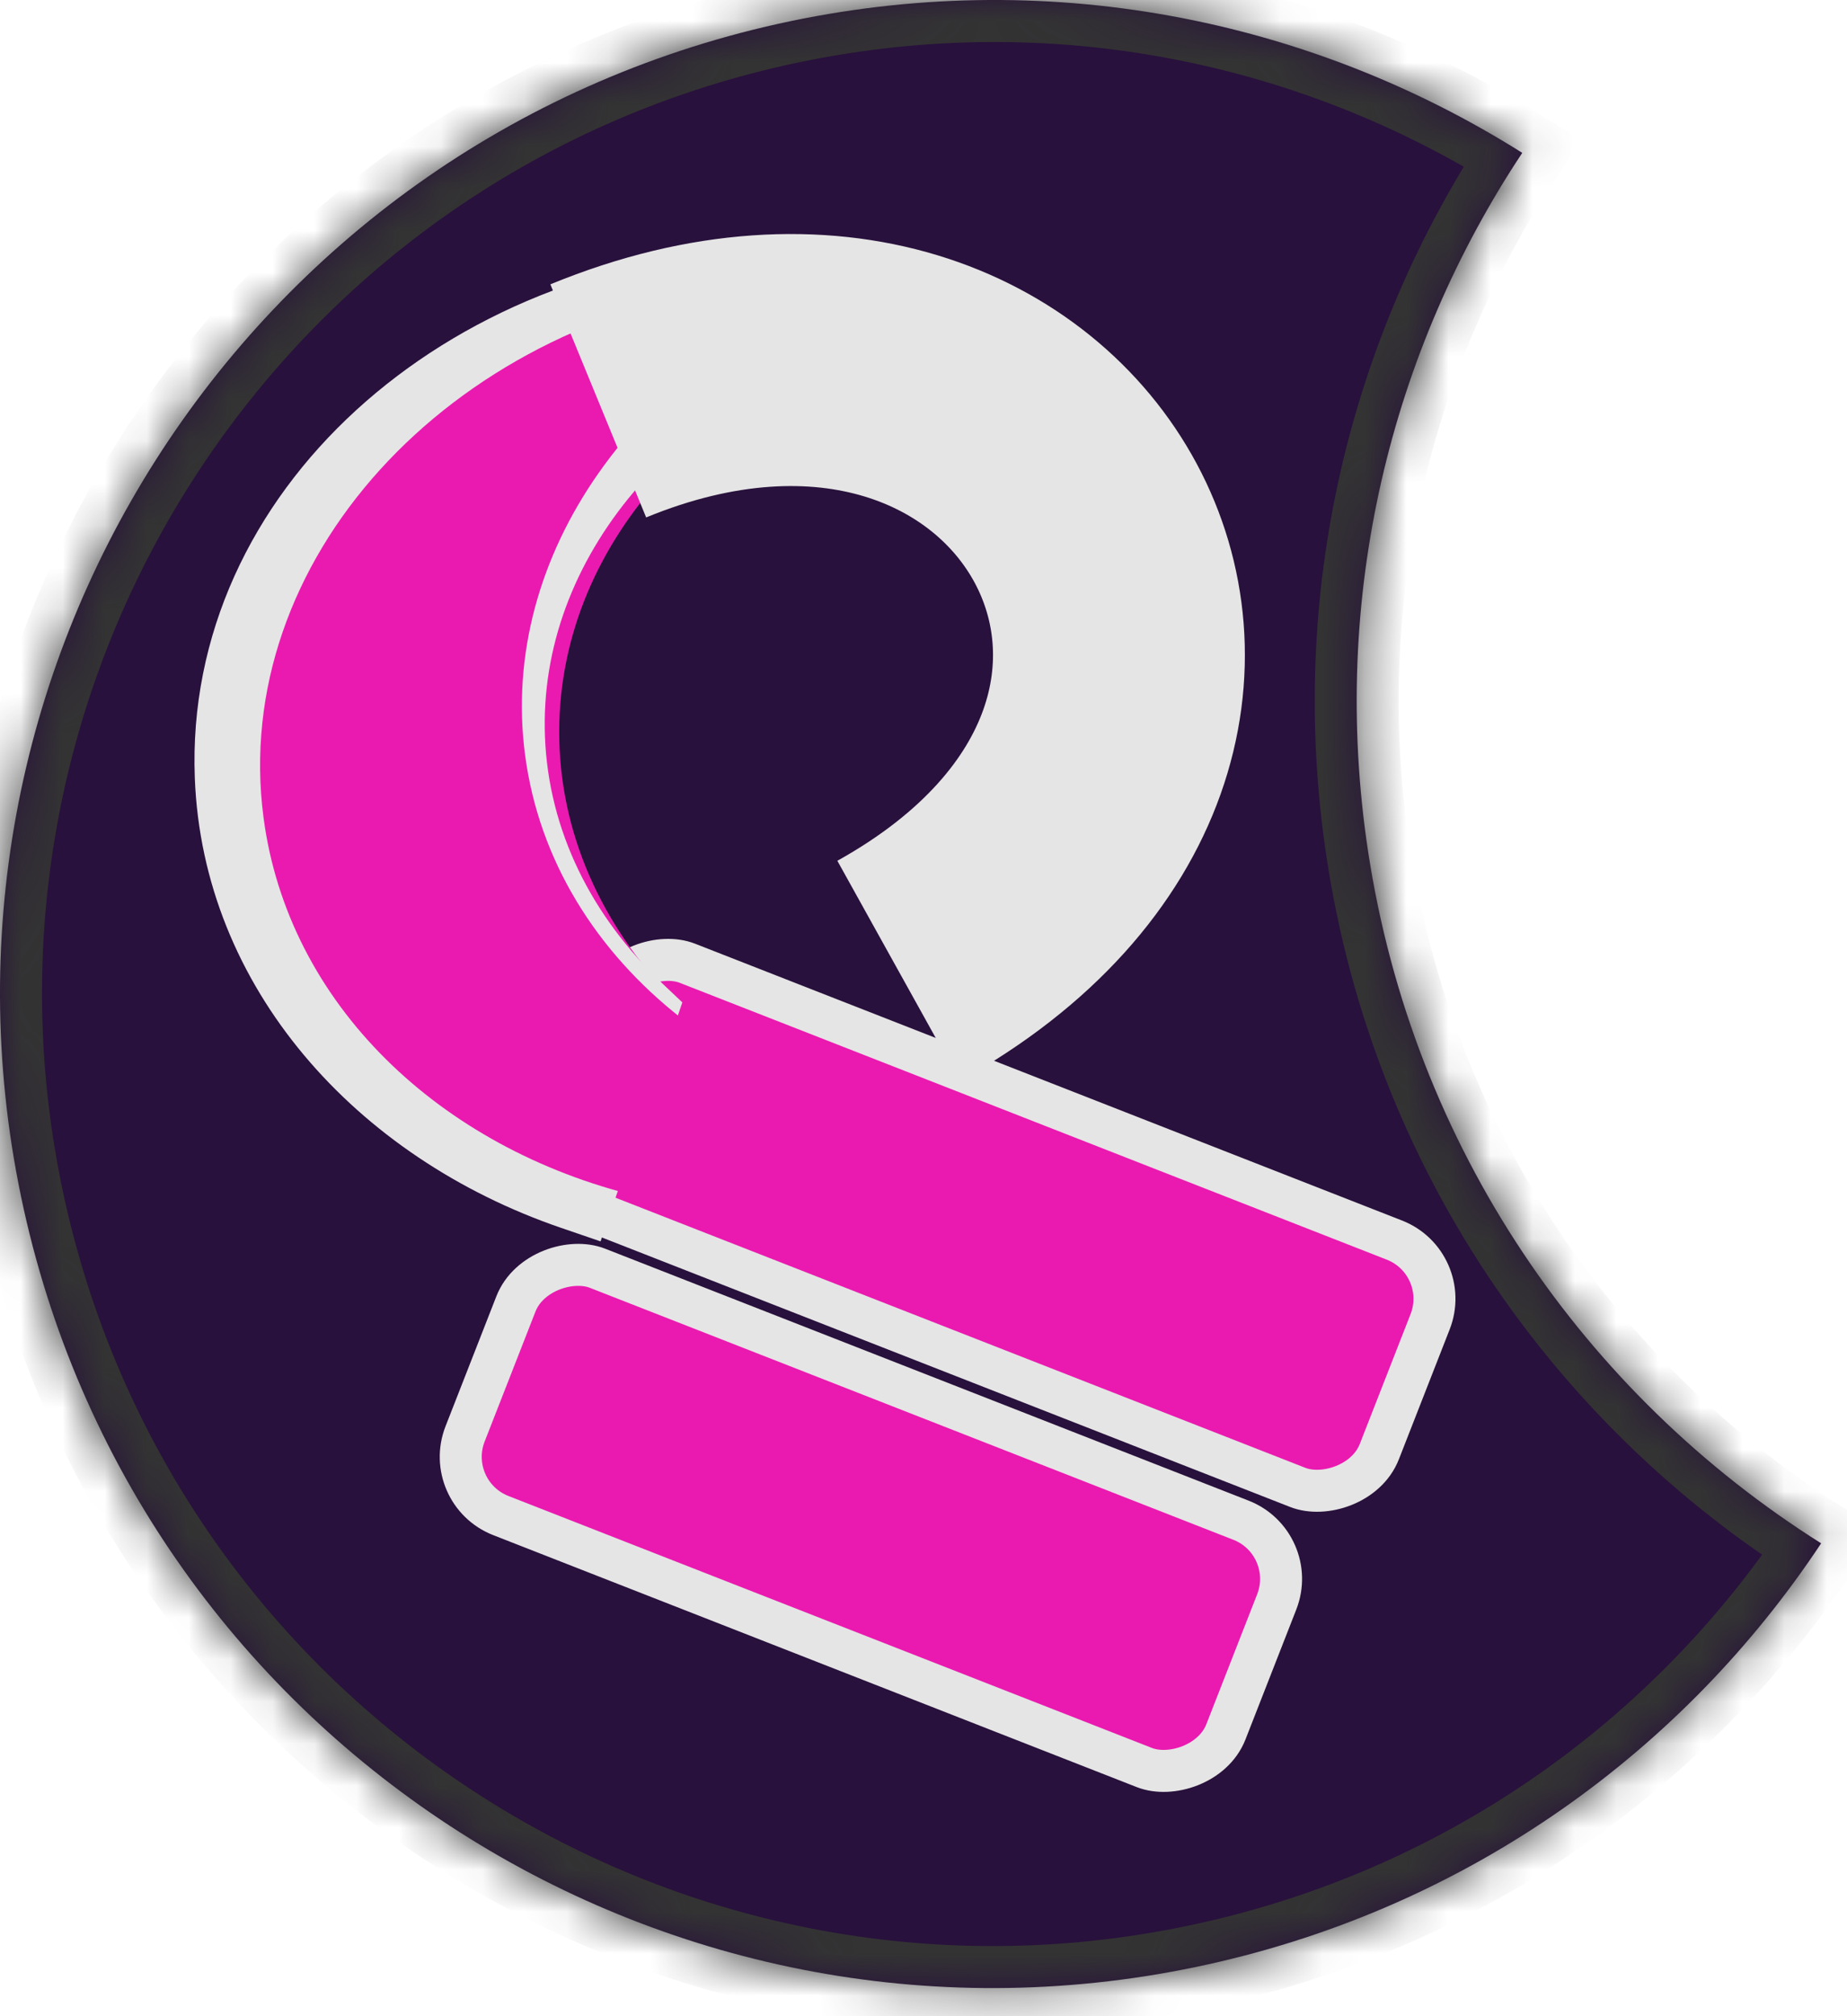 <svg width="44" height="48" viewBox="0 0 44 48" fill="none" xmlns="http://www.w3.org/2000/svg">
<mask id="path-1-inside-1" fill="white">
<path fill-rule="evenodd" clip-rule="evenodd" d="M43.384 36.742C37.766 33.204 33.661 27.335 32.589 20.255C31.675 14.213 33.132 8.359 36.264 3.639C31.177 0.437 24.875 -0.838 18.543 0.566C5.785 3.396 -2.263 16.031 0.566 28.788C3.396 41.546 16.031 49.594 28.788 46.764C35.014 45.384 40.118 41.668 43.384 36.742Z"/>
</mask>
<path fill-rule="evenodd" clip-rule="evenodd" d="M43.384 36.742C37.766 33.204 33.661 27.335 32.589 20.255C31.675 14.213 33.132 8.359 36.264 3.639C31.177 0.437 24.875 -0.838 18.543 0.566C5.785 3.396 -2.263 16.031 0.566 28.788C3.396 41.546 16.031 49.594 28.788 46.764C35.014 45.384 40.118 41.668 43.384 36.742Z" fill="#28113C"/>
<path d="M43.384 36.742L44.217 37.294L44.783 36.441L43.917 35.896L43.384 36.742ZM32.589 20.255L31.601 20.405L31.601 20.405L32.589 20.255ZM36.264 3.639L37.098 4.191L37.664 3.338L36.797 2.792L36.264 3.639ZM18.543 0.566L18.759 1.543L18.759 1.543L18.543 0.566ZM28.788 46.764L29.005 47.741L29.005 47.741L28.788 46.764ZM43.917 35.896C38.534 32.506 34.604 26.886 33.578 20.105L31.601 20.405C32.717 27.784 36.998 33.902 42.851 37.588L43.917 35.896ZM33.578 20.105C32.702 14.318 34.097 8.713 37.098 4.191L35.431 3.086C32.167 8.005 30.648 14.108 31.601 20.405L33.578 20.105ZM18.759 1.543C24.824 0.198 30.858 1.418 35.732 4.485L36.797 2.792C31.495 -0.543 24.925 -1.874 18.326 -0.41L18.759 1.543ZM1.543 28.572C-1.167 16.354 6.541 4.252 18.759 1.543L18.326 -0.41C5.029 2.539 -3.359 15.708 -0.41 29.005L1.543 28.572ZM28.572 45.788C16.354 48.498 4.252 40.79 1.543 28.572L-0.41 29.005C2.539 42.301 15.708 50.69 29.005 47.741L28.572 45.788ZM42.55 36.189C39.422 40.908 34.535 44.466 28.572 45.788L29.005 47.741C35.493 46.302 40.814 42.427 44.217 37.294L42.55 36.189Z" fill="#333333" mask="url(#path-1-inside-1)"/>
<rect x="12.675" y="28.273" width="6.322" height="21.087" rx="1.5" transform="rotate(-68.629 12.675 28.273)" fill="#EA1AB0" stroke="#E5E5E5"/>
<rect x="10.533" y="35.534" width="6.322" height="19.463" rx="1.5" transform="rotate(-68.629 10.533 35.534)" fill="#EA1AB0" stroke="#E5E5E5"/>
<path fill-rule="evenodd" clip-rule="evenodd" d="M19.721 7.515C20.546 7.518 21.352 7.591 22.132 7.725C17.058 8.945 13.344 12.801 13.322 17.386C13.311 19.812 14.334 22.042 16.05 23.794L14.572 27.57L15.862 28.075C10.856 26.698 7.244 22.697 7.266 17.992C7.293 12.173 12.869 7.482 19.721 7.515Z" fill="#EA1AB0"/>
<path fill-rule="evenodd" clip-rule="evenodd" d="M18.263 6.902C19.131 6.868 19.982 6.908 20.808 7.013C15.528 8.527 11.797 12.75 11.982 17.573C12.08 20.105 13.241 22.39 15.101 24.149L13.685 28.284C9.102 26.715 5.813 22.971 5.641 18.485C5.405 12.365 11.056 7.179 18.263 6.902Z" fill="#EA1AB0"/>
<path d="M20.808 7.013L21.084 7.975L20.935 6.022L20.808 7.013ZM18.263 6.902L18.224 5.902L18.263 6.902ZM11.982 17.573L12.982 17.535L12.982 17.535L11.982 17.573ZM15.101 24.149L16.047 24.473L16.255 23.864L15.788 23.422L15.101 24.149ZM13.685 28.284L13.361 29.23L14.307 29.554L14.631 28.608L13.685 28.284ZM5.641 18.485L6.64 18.446L5.641 18.485ZM20.935 6.022C20.054 5.909 19.148 5.867 18.224 5.902L18.301 7.901C19.114 7.87 19.91 7.907 20.681 8.005L20.935 6.022ZM12.982 17.535C12.819 13.297 16.113 9.399 21.084 7.975L20.532 6.052C14.942 7.655 10.775 12.204 10.983 17.612L12.982 17.535ZM15.788 23.422C14.092 21.819 13.068 19.772 12.982 17.535L10.983 17.612C11.092 20.439 12.39 22.961 14.414 24.875L15.788 23.422ZM14.631 28.608L16.047 24.473L14.155 23.825L12.739 27.96L14.631 28.608ZM4.641 18.523C4.833 23.511 8.478 27.558 13.361 29.23L14.009 27.338C9.726 25.871 6.793 22.432 6.64 18.446L4.641 18.523ZM18.224 5.902C10.625 6.195 4.379 11.704 4.641 18.523L6.64 18.446C6.431 13.025 11.487 8.163 18.301 7.901L18.224 5.902Z" fill="#E5E5E5"/>
<path fill-rule="evenodd" clip-rule="evenodd" d="M17.783 6.765C18.644 6.652 19.495 6.613 20.327 6.643C15.208 8.635 11.881 13.183 12.508 17.968C12.838 20.481 14.204 22.649 16.218 24.23L15.188 28.477C10.48 27.336 6.861 23.91 6.277 19.458C5.481 13.386 10.632 7.703 17.783 6.765Z" fill="#EA1AB0"/>
<path d="M21.405 23.115C31.894 17.286 25.191 5.046 14.252 9.544" stroke="#E5E5E5" stroke-width="6"/>
</svg>
